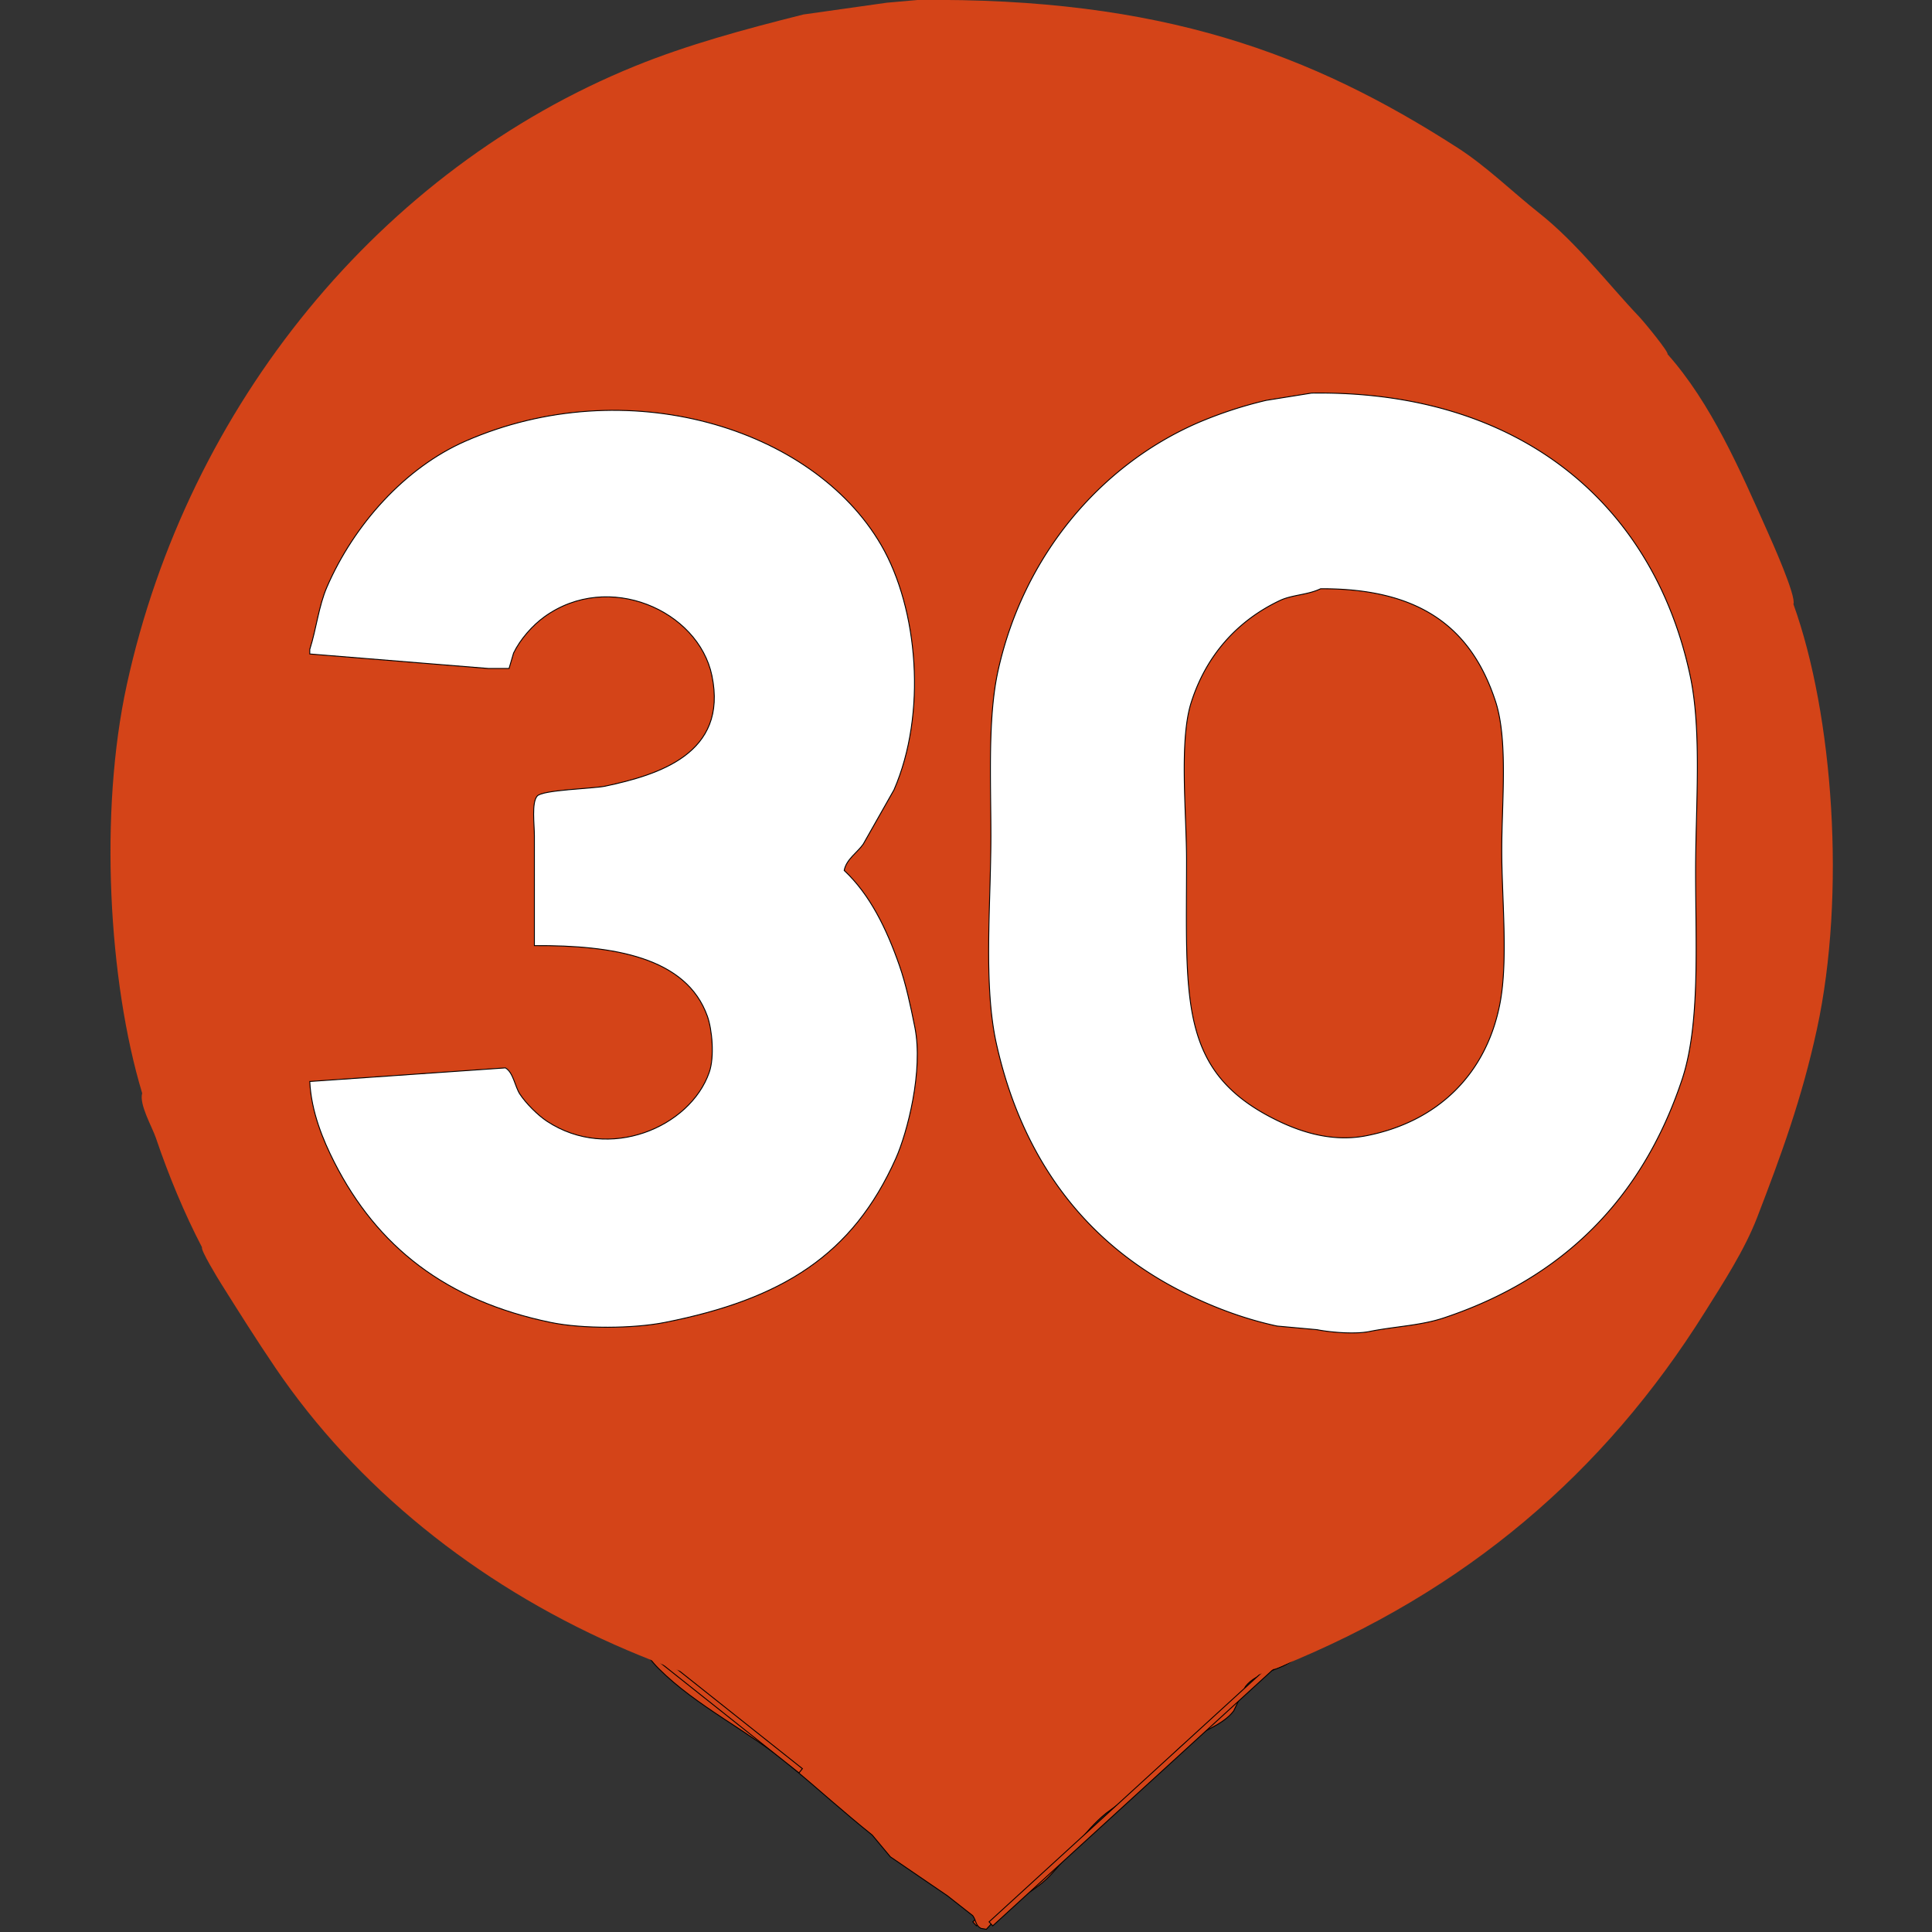 <svg xmlns="http://www.w3.org/2000/svg" width="2133" height="2133" viewBox="0 0 2133 2133">
  <rect x="0" y="0" width="2133" height="2133" fill="#333333" stroke="none"/>
  <defs>
    <style>
      .cls-1, .cls-2, .cls-3 {
        fill: #d44418;
      }

      .cls-1, .cls-2, .cls-4 {
        stroke: #000;
        stroke-width: 1px;
      }

      .cls-1, .cls-3, .cls-4 {
        fill-rule: evenodd;
      }

      .cls-4 {
        fill: #fff;
      }
    </style>
  </defs>
  <path class="cls-1" d="M1078.01,2126.23l-4.02-4.46,360-324,4.02,4.46Z"/>
  <path id="bottom" class="cls-1" d="M737,1747c76.693-1.03,109.973,80.46,207,64,45.2-7.67,66.25-37.8,113-48,35.05-7.65,99.51-14.92,133-4,26.13,8.52,42.82,28.39,71,34,13.23,2.63,40.28,3.67,54-1,19.71-6.72,40.27-27.85,72-19,23.45,6.54,19.07,26.09,33,34,13.17-4.8,35.97-19.96,48-13-0.33,2-.67,4-1,6-6.3,11.89-22.4,10.52-32,19q-2.505,6-5,12c-15.98,14-42.04,14.06-55,31q-6.495,13.5-13,27c-12.38,16.22-36.77,22.55-53,35-16.14,12.38-26.36,31.41-42,44l-46,34c-23.76,19.44-40.85,46.83-62,69-14.31,15-33.56,24.03-50,37q-10.005,10.995-20,22c-2-.33-4-0.67-6-1-6.26-3.42-5.03-8.45-9-14l-28-22q-31.5-21.495-63-43l-20-24c-31.375-25.13-60.633-51.66-91-77-45.763-38.18-103.02-65.02-145-107C694.284,1809.29,695.861,1769.27,737,1747Z"/>
  <path class="cls-1" d="M1096.02,2126.21l-4.04-4.42,315-288,4.04,4.42Z"/>
  <path class="cls-1" d="M885.866,1952.65l-3.732,4.7-306-243,3.732-4.7Z"/>
  <rect id="Rounded_Rectangle_1" data-name="Rounded Rectangle 1" class="cls-2" x="576" y="315" width="873" height="1229" rx="10" ry="10"/>
  <path id="Color_Fill_1" data-name="Color Fill 1" class="cls-3" d="M1013,0c269.86-3.085,435.22,59.593,596,163,32.31,20.78,60.35,48.52,90,72,42.34,33.529,75.71,77.889,111,115,5.48,5.758,32.69,38.945,31,41,48.25,54.246,80.08,127.93,110,195,5.16,11.56,32.4,72.276,29,81,44.03,122.265,58.17,320.362,26,469-16.75,77.39-39.85,140.15-66,208-13.94,36.19-37.44,72.21-58,105-111.11,177.24-263.63,308.07-469,391-55.43,22.38-116.68,35.17-180,49l-101,12c-12.25,5.42-120.55-.5-133-3-30.864-6.2-57.9-3.22-87-9-86.149-17.12-162.665-41.81-233-73-153.374-68.01-285.393-173.92-375-306-21.625-31.87-40.308-61.65-60-93-3.772-6-22.523-36.77-21-40-19.335-37.06-36.772-79-51-121-3.885-11.47-18.61-36.91-15-49-37.138-123.02-47.793-310.063-17-451C207.476,447.166,420.147,187.132,701,73c58.091-23.607,120.074-40.447,186-57L979,3Zm-13,1457h214V432H977L760,620,899,782l24-20c15.316-13.162,66.669-49.983,74-65h4Q1000.5,1076.962,1000,1457Zm1526-428,150,537m-993,401"/>
  <path id="_3" data-name="3" class="cls-4" d="M342,1194l216-15c8.722,4.96,10.512,20.68,16,29,6.768,10.27,19.725,23.25,30,30,68.373,44.94,157.881,6.52,179-54,6.054-17.35,3.188-47.42-2-62-23.16-65.1-103.372-78.57-191-78V923c0-12.579-3.247-36.759,3-44,5.118-6.981,62.086-8.257,75-11,58.848-12.5,135.884-35.807,118-122-14.976-72.174-114.379-116-185-65-13.219,9.547-26.661,24.783-34,40q-2.5,8.5-5,17H539L342,722v-5c7.5-23.712,9.75-47.683,19-69,29.548-68.093,85.441-131.425,153-161,176.442-77.24,383.1-15.958,459,115,40.7,70.218,50.49,186.145,14,270l-34,60c-6.293,9.054-18.652,16.637-21,29,28.484,26.7,46.7,64.08,61,105,7.17,20.52,12.12,43.59,17,68,9.63,48.13-8.3,116.59-21,145-47.648,106.61-125.414,155.34-255,181-34.764,6.88-90.759,7.28-126,0-116.112-23.99-191.72-84-239-177C356.745,1258.89,343.584,1227.42,342,1194Z"/>
  <path id="_0" data-name="0" class="cls-4" d="M1448,434c232.71-3.326,378.13,125.1,418,312,13.13,61.543,6,145.052,6,216,0.01,80.61,5.28,169.26-15,230q-65.91,197.385-263,263c-25.55,8.54-53.84,9.37-82,15-16.78,3.36-44.3.75-58-2q-22.005-1.995-44-4c-39.48-8.48-75.52-22.88-107-39-103.93-53.22-174.45-144.32-203-273-14.5-65.36-5.99-154.183-6-229,0-62.854-3.59-130.915,8-183,28.1-126.309,112.41-226.02,220-273a458.28,458.28,0,0,1,76-25Zm10,216c-14.43,6.95-31.44,6.578-45,13-46.86,22.183-81.5,60.566-98,113-13.32,42.306-5,121.985-5,174,0,152.78-8.96,231.8,96,285,23.24,11.78,60.69,26.99,102,19,78.69-15.22,132.8-67.41,148-146,9.25-47.85,2-116.638,2-169,0-53.765,7.19-121.909-7-165C1624.34,693.027,1567.87,649.449,1458,650Z"/>
</svg>
